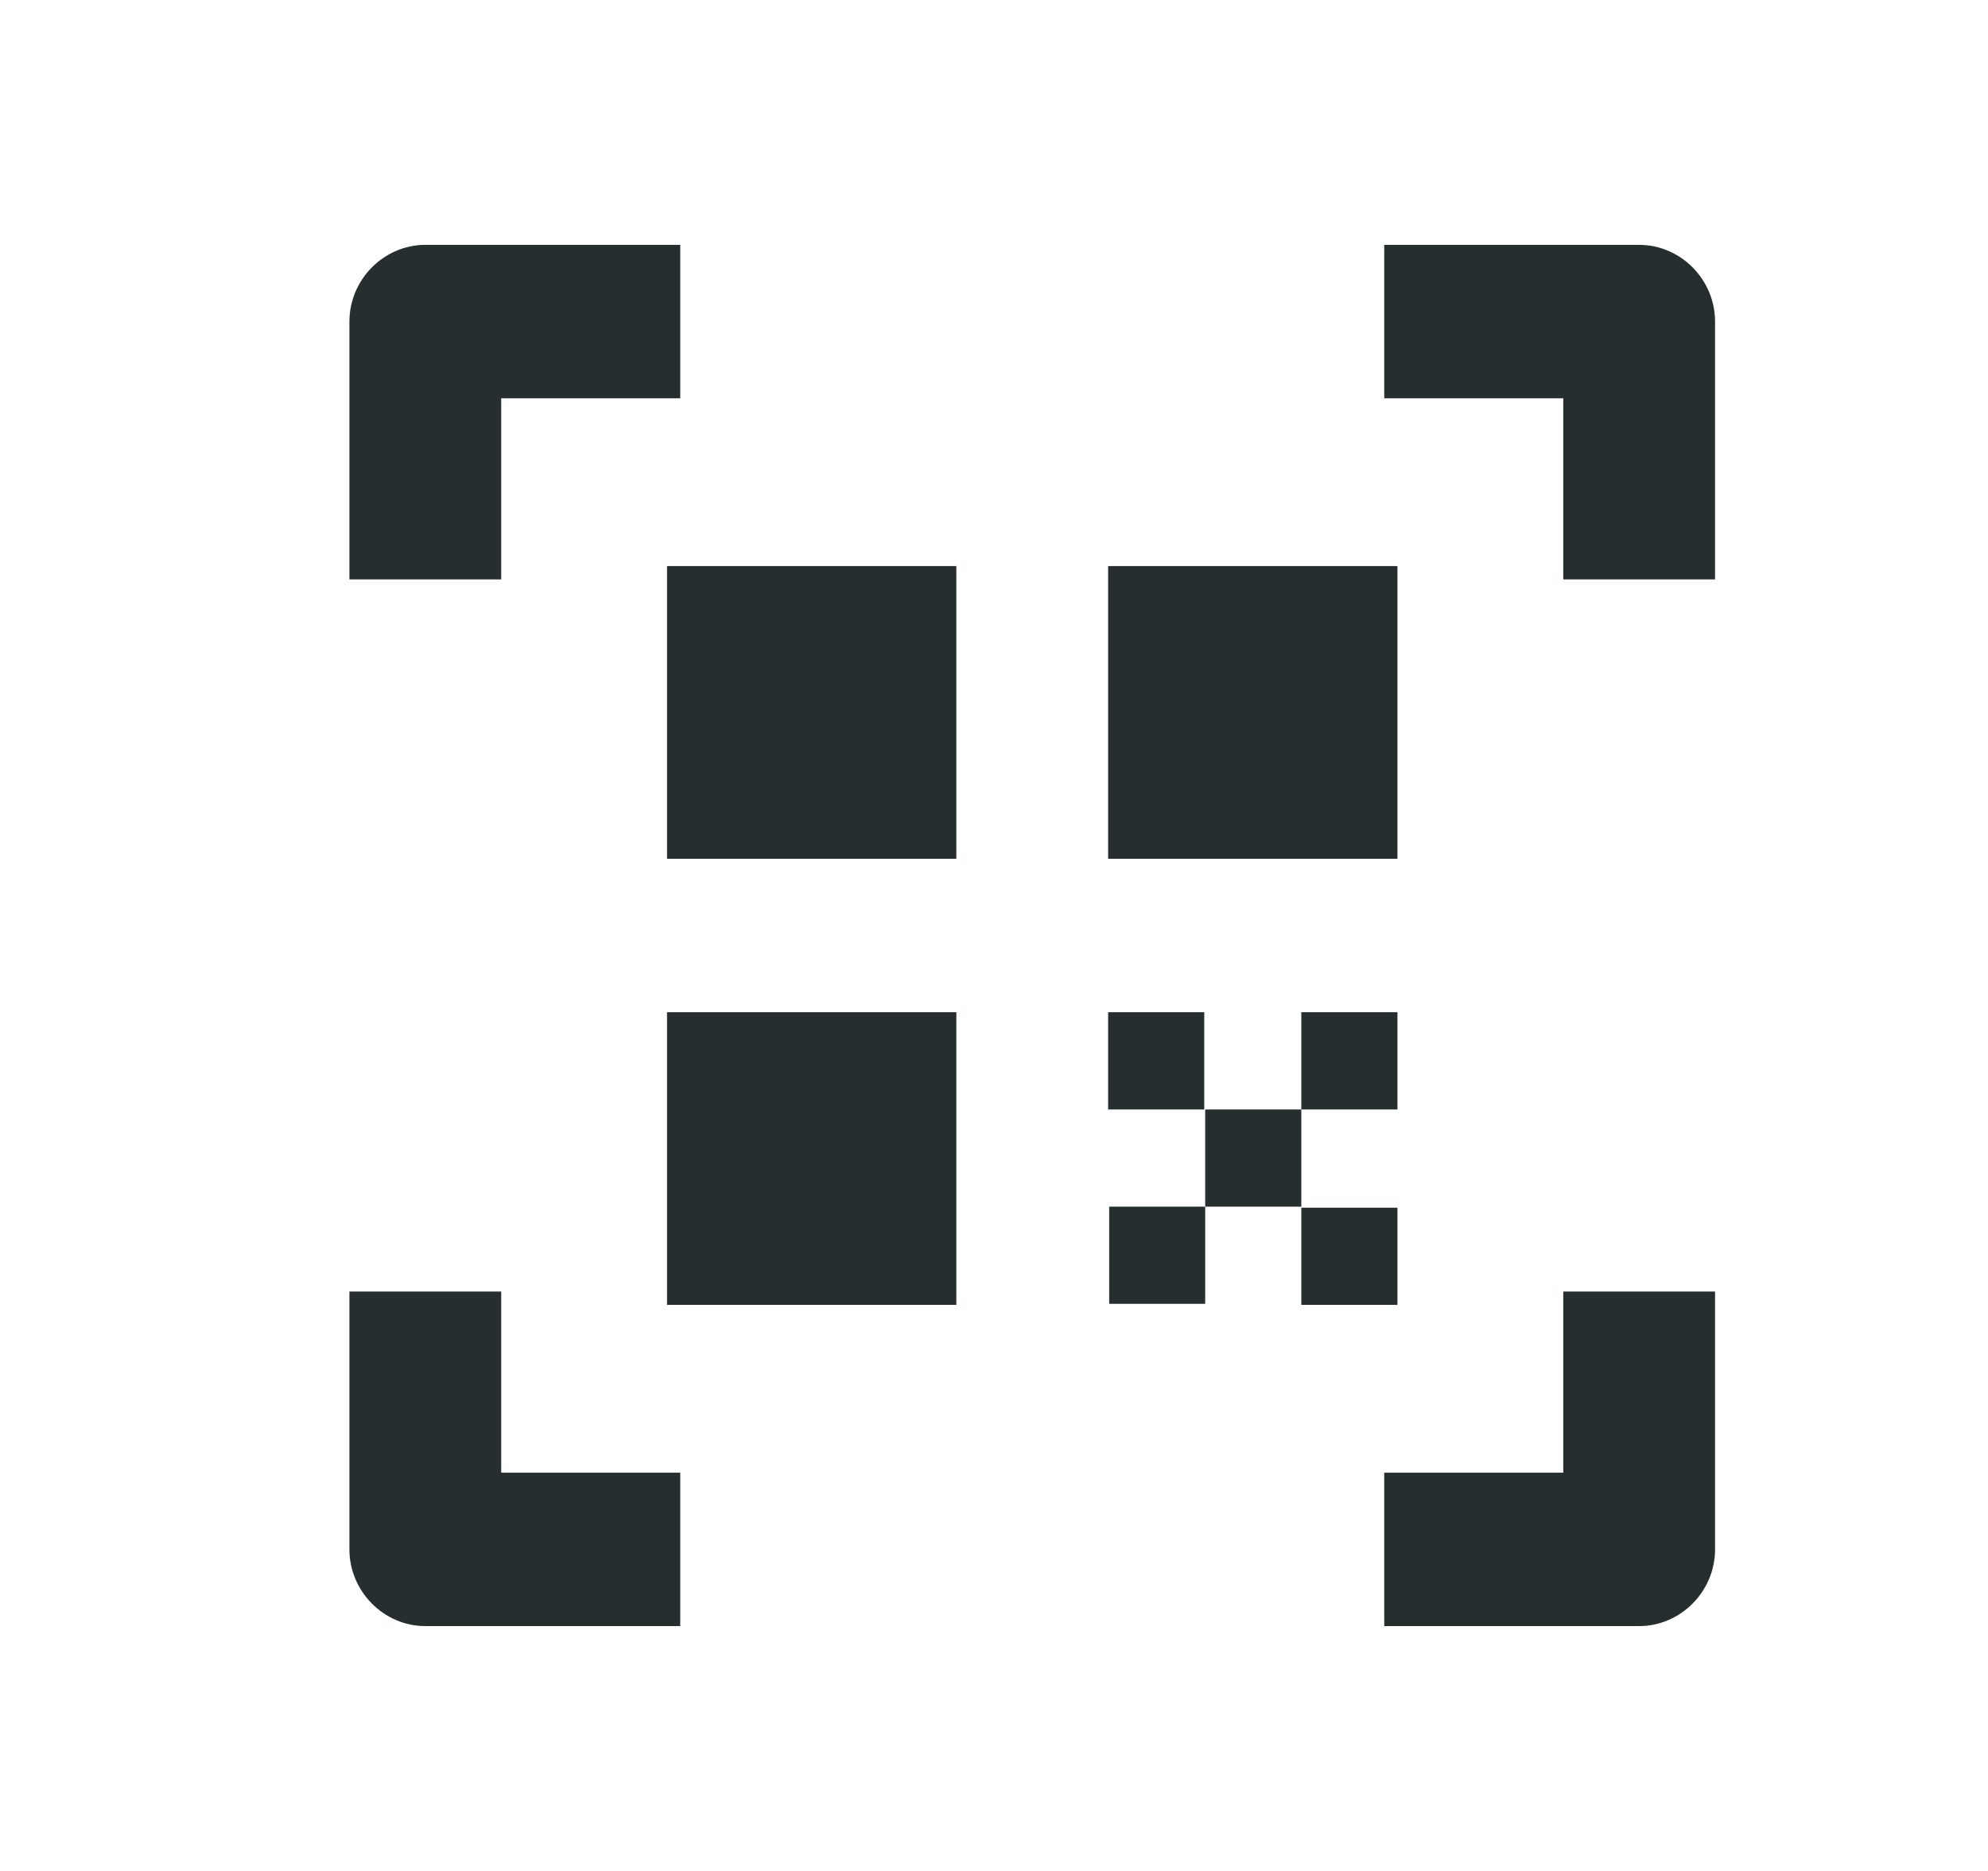<svg width="17" height="16" viewBox="0 0 17 16" fill="none" xmlns="http://www.w3.org/2000/svg">
<path d="M8.178 11.159V8.656H5.704V11.159H8.178Z" fill="#262E30"/>
<path d="M5.704 7.344H8.178V4.841H5.704V7.344Z" fill="#262E30"/>
<path d="M9.476 7.344H11.95V4.841H9.476V7.344Z" fill="#262E30"/>
<path d="M11.95 9.488V8.656H11.128V9.488H11.95Z" fill="#262E30"/>
<path d="M10.298 9.488V8.656H9.476V9.488H10.298Z" fill="#262E30"/>
<path d="M11.128 10.319V9.488H10.306V10.319H11.128Z" fill="#262E30"/>
<path d="M11.95 11.159V10.328H11.128V11.159H11.95Z" fill="#262E30"/>
<path d="M10.306 11.15V10.319H9.485V11.15H10.306Z" fill="#262E30"/>
<path d="M14.666 4.955H13.368V3.406H11.837V2.094H14.017C14.372 2.094 14.666 2.391 14.666 2.75V4.955Z" fill="#262E30"/>
<path d="M5.817 13.906H3.637C3.282 13.906 2.988 13.609 2.988 13.25V11.045H4.286V12.594H5.817V13.906Z" fill="#262E30"/>
<path d="M14.017 13.906H11.837V12.594H13.368V11.045H14.666V13.25C14.666 13.609 14.372 13.906 14.017 13.906Z" fill="#262E30"/>
<path d="M4.286 4.955H2.988V2.75C2.988 2.391 3.282 2.094 3.637 2.094H5.817V3.406H4.286V4.955Z" fill="#262E30"/>
</svg>
